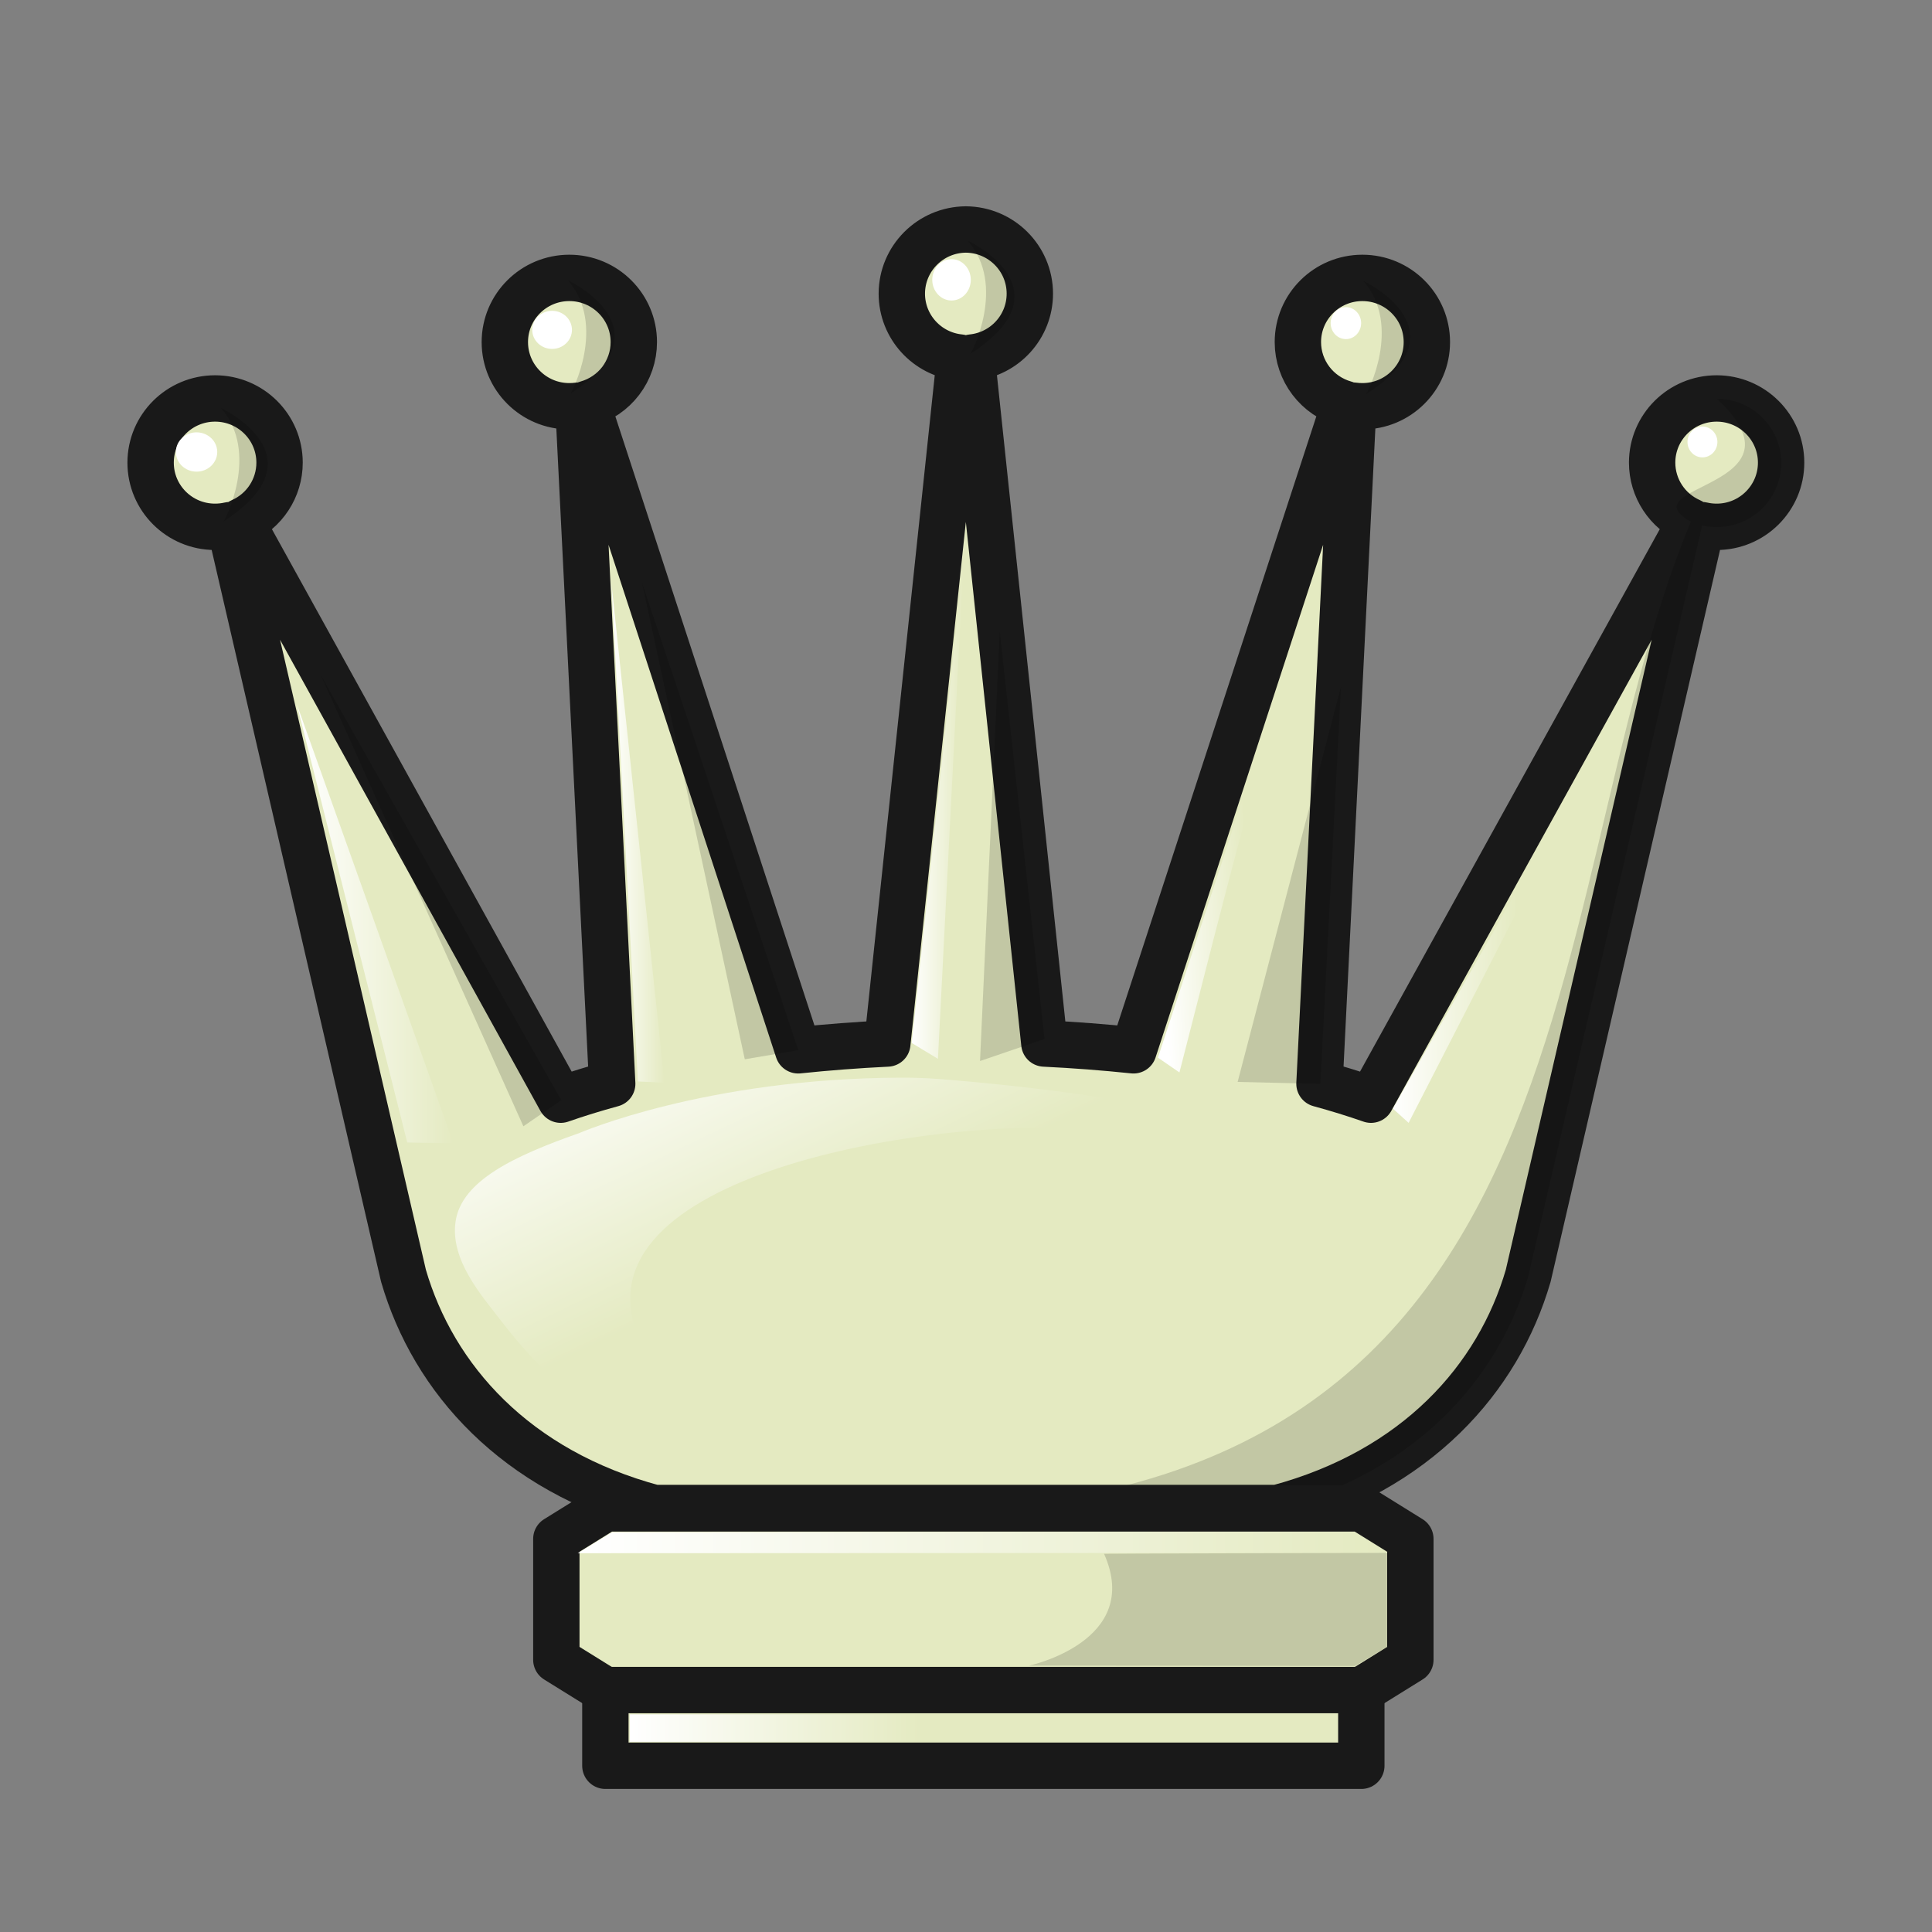 <svg width="50" height="50" viewBox="0 0 50 50" fill="none" xmlns="http://www.w3.org/2000/svg">
<rect x="0" y="0" width="50" height="50" fill="#808080" stroke="none"/>
<path fill-rule="evenodd" clip-rule="evenodd" d="M24.996 5.939C24.079 5.946 23.34 6.688 23.339 7.6C23.339 8.454 23.99 9.169 24.843 9.253L22.964 27.006C22.182 27.044 21.41 27.103 20.657 27.182L15.188 10.451C15.907 10.249 16.403 9.596 16.403 8.853C16.403 7.936 15.656 7.192 14.734 7.192C13.812 7.192 13.065 7.936 13.065 8.853C13.065 9.77 13.812 10.514 14.734 10.514C14.812 10.514 14.891 10.509 14.969 10.498L15.844 28.048C15.375 28.176 14.929 28.314 14.511 28.46L6.24 13.493C6.845 13.227 7.235 12.631 7.235 11.973C7.235 11.056 6.488 10.312 5.566 10.312C4.645 10.312 3.898 11.056 3.898 11.973C3.897 12.891 4.645 13.635 5.566 13.634C5.694 13.634 5.821 13.62 5.945 13.591L10.442 33.016C11.219 35.685 13.34 38.066 16.934 39.028H33.058C36.652 38.065 38.773 35.685 39.55 33.016L44.047 13.591C44.171 13.62 44.298 13.634 44.426 13.634C45.347 13.635 46.095 12.891 46.095 11.973C46.095 11.056 45.347 10.312 44.426 10.312C43.504 10.312 42.757 11.056 42.757 11.973C42.757 12.631 43.147 13.227 43.752 13.493L35.481 28.46C35.063 28.314 34.617 28.176 34.148 28.048L35.023 10.498C35.101 10.509 35.18 10.514 35.258 10.514C36.18 10.514 36.927 9.77 36.927 8.853C36.927 7.936 36.18 7.192 35.258 7.192C34.336 7.192 33.589 7.936 33.589 8.853C33.589 9.596 34.086 10.249 34.804 10.451L29.335 27.182C28.581 27.103 27.81 27.044 27.028 27.006L25.149 9.253C26.002 9.169 26.652 8.454 26.652 7.6C26.652 6.688 25.913 5.946 24.996 5.939H24.996Z" fill="#E4EAC1" stroke="#191919" stroke-width="1.2" stroke-linecap="round" stroke-linejoin="round"/>
<path fill-rule="evenodd" clip-rule="evenodd" d="M16.509 27.988L17.199 28.023L15.824 15.104L16.509 27.988Z" fill="url(#paint0_linear_2_411)"/>
<path fill-rule="evenodd" clip-rule="evenodd" d="M23.595 26.992L24.938 14.476L24.274 27.402L23.595 26.992Z" fill="url(#paint1_linear_2_411)"/>
<path fill-rule="evenodd" clip-rule="evenodd" d="M29.967 27.372L34.083 14.807C32.502 19.942 31.86 22.529 30.524 27.755L29.967 27.372Z" fill="url(#paint2_linear_2_411)"/>
<path fill-rule="evenodd" clip-rule="evenodd" d="M36.048 28.691L42.133 17.986L36.455 29.059L36.048 28.691Z" fill="url(#paint3_linear_2_411)"/>
<path d="M5.087 12.206C5.382 12.206 5.622 11.978 5.622 11.697C5.622 11.416 5.382 11.189 5.087 11.189C4.791 11.189 4.552 11.416 4.552 11.697C4.552 11.978 4.791 12.206 5.087 12.206Z" fill="white"/>
<path d="M14.288 9.03C14.572 9.03 14.802 8.809 14.802 8.537C14.802 8.265 14.572 8.044 14.288 8.044C14.004 8.044 13.774 8.265 13.774 8.537C13.774 8.809 14.004 9.03 14.288 9.03Z" fill="white"/>
<path d="M24.626 7.777C24.901 7.777 25.124 7.537 25.124 7.242C25.124 6.947 24.901 6.707 24.626 6.707C24.35 6.707 24.127 6.947 24.127 7.242C24.127 7.537 24.35 7.777 24.626 7.777Z" fill="white"/>
<path d="M34.832 8.776C35.049 8.776 35.226 8.591 35.226 8.362C35.226 8.134 35.049 7.949 34.832 7.949C34.614 7.949 34.437 8.134 34.437 8.362C34.437 8.591 34.614 8.776 34.832 8.776Z" fill="white"/>
<path d="M44.059 11.837C44.273 11.837 44.446 11.659 44.446 11.438C44.446 11.218 44.273 11.039 44.059 11.039C43.845 11.039 43.672 11.218 43.672 11.438C43.672 11.659 43.845 11.837 44.059 11.837Z" fill="white"/>
<path opacity="0.15" fill-rule="evenodd" clip-rule="evenodd" d="M44.43 10.32C46.928 12.637 42.064 12.54 43.757 13.502C39.538 23.648 41.726 40.407 20.97 39.036L33.063 39.036C36.656 38.074 38.778 35.693 39.554 33.024L44.052 13.599C44.176 13.627 44.303 13.642 44.43 13.642C45.352 13.642 46.099 12.899 46.099 11.982C46.099 11.064 45.352 10.32 44.43 10.32V10.32Z" fill="black"/>
<path opacity="0.15" fill-rule="evenodd" clip-rule="evenodd" d="M34.172 28.051L32.03 28L34.705 17.767L34.172 28.051Z" fill="black"/>
<path opacity="0.15" fill-rule="evenodd" clip-rule="evenodd" d="M27.033 26.889L25.363 27.459L25.873 16.333L27.033 26.889Z" fill="black"/>
<path opacity="0.15" fill-rule="evenodd" clip-rule="evenodd" d="M20.661 27.179L19.275 27.414L16.613 15.071L20.661 27.179Z" fill="black"/>
<path opacity="0.15" fill-rule="evenodd" clip-rule="evenodd" d="M14.527 28.474L13.545 29.148L8.303 17.473L14.527 28.474Z" fill="black"/>
<path opacity="0.15" fill-rule="evenodd" clip-rule="evenodd" d="M35.278 7.267C35.278 7.267 37.969 8.522 35.347 10.207C35.376 10.199 36.303 8.425 35.278 7.267Z" fill="black"/>
<path opacity="0.15" fill-rule="evenodd" clip-rule="evenodd" d="M25.038 6.222C25.038 6.222 27.73 7.477 25.107 9.162C25.137 9.154 26.064 7.38 25.038 6.222Z" fill="black"/>
<path opacity="0.15" fill-rule="evenodd" clip-rule="evenodd" d="M14.691 7.249C14.691 7.249 17.382 8.504 14.759 10.189C14.789 10.181 15.716 8.407 14.691 7.249Z" fill="black"/>
<path opacity="0.15" fill-rule="evenodd" clip-rule="evenodd" d="M5.713 10.555C5.713 10.555 8.404 11.81 5.782 13.495C5.811 13.487 6.739 11.713 5.713 10.555Z" fill="black"/>
<path fill-rule="evenodd" clip-rule="evenodd" d="M10.54 29.568L11.735 29.587L7.68 18.222L10.54 29.568Z" fill="url(#paint4_linear_2_411)"/>
<path fill-rule="evenodd" clip-rule="evenodd" d="M15.667 39.038L14.398 39.826V42.955L15.667 43.743H35.231L36.5 42.955V39.826L35.231 39.038H25.449H15.667Z" fill="#E4EAC1" stroke="#191919" stroke-width="1.2" stroke-linejoin="round"/>
<path fill-rule="evenodd" clip-rule="evenodd" d="M35.947 40.188L14.953 40.197L15.837 39.656L35.084 39.641L35.947 40.188Z" fill="url(#paint5_linear_2_411)"/>
<path opacity="0.15" fill-rule="evenodd" clip-rule="evenodd" d="M35.947 40.188L35.939 42.592L35.073 43.116L26.634 43.106C26.634 43.106 29.582 42.477 28.573 40.212C28.572 40.208 33.85 40.192 35.947 40.188L35.947 40.188Z" fill="black"/>
<path fill-rule="evenodd" clip-rule="evenodd" d="M15.667 43.739V45.698H35.231V43.739H15.667Z" fill="#E4EAC1" stroke="#191919" stroke-width="1.2" stroke-linecap="round" stroke-linejoin="round"/>
<path d="M23.873 44.368H16.297V45.078H23.873V44.368Z" fill="url(#paint6_linear_2_411)"/>
<path fill-rule="evenodd" clip-rule="evenodd" d="M23.31 27.89C18.26 27.905 14.991 29.324 14.991 29.324C13.302 29.918 11.946 30.557 11.79 31.613C11.643 32.606 12.48 33.545 12.913 34.112C14.204 35.803 15.249 36.521 16.233 36.948C17.672 37.407 17.216 35.939 16.755 35.074C14.165 30.605 23.584 28.984 27.713 29.203C30.922 29.454 34.146 29.97 36.574 30.602C34.76 29.434 29.51 28.333 24.306 27.925C23.979 27.9 23.646 27.889 23.31 27.89L23.31 27.89Z" fill="url(#paint7_linear_2_411)"/>
<defs>
<linearGradient id="paint0_linear_2_411" x1="15.821" y1="22.093" x2="17.196" y2="22.093" gradientUnits="userSpaceOnUse">
<stop stop-color="white"/>
<stop offset="1" stop-color="white" stop-opacity="0"/>
</linearGradient>
<linearGradient id="paint1_linear_2_411" x1="23.595" y1="21.469" x2="24.943" y2="21.469" gradientUnits="userSpaceOnUse">
<stop stop-color="white"/>
<stop offset="1" stop-color="white" stop-opacity="0"/>
</linearGradient>
<linearGradient id="paint2_linear_2_411" x1="29.967" y1="21.81" x2="32.24" y2="21.701" gradientUnits="userSpaceOnUse">
<stop stop-color="white"/>
<stop offset="1" stop-color="white" stop-opacity="0"/>
</linearGradient>
<linearGradient id="paint3_linear_2_411" x1="36.048" y1="24.051" x2="39.273" y2="24.051" gradientUnits="userSpaceOnUse">
<stop stop-color="white"/>
<stop offset="1" stop-color="white" stop-opacity="0"/>
</linearGradient>
<linearGradient id="paint4_linear_2_411" x1="7.68" y1="24.428" x2="11.74" y2="24.428" gradientUnits="userSpaceOnUse">
<stop stop-color="white"/>
<stop offset="1" stop-color="white" stop-opacity="0"/>
</linearGradient>
<linearGradient id="paint5_linear_2_411" x1="14.947" y1="39.919" x2="35.947" y2="39.919" gradientUnits="userSpaceOnUse">
<stop stop-color="white"/>
<stop offset="1" stop-color="white" stop-opacity="0"/>
</linearGradient>
<linearGradient id="paint6_linear_2_411" x1="16.297" y1="44.728" x2="23.877" y2="44.728" gradientUnits="userSpaceOnUse">
<stop stop-color="white"/>
<stop offset="1" stop-color="white" stop-opacity="0"/>
</linearGradient>
<linearGradient id="paint7_linear_2_411" x1="18.7" y1="25.127" x2="21.871" y2="31.732" gradientUnits="userSpaceOnUse">
<stop stop-color="white"/>
<stop offset="1" stop-color="white" stop-opacity="0"/>
</linearGradient>
</defs>
</svg>
